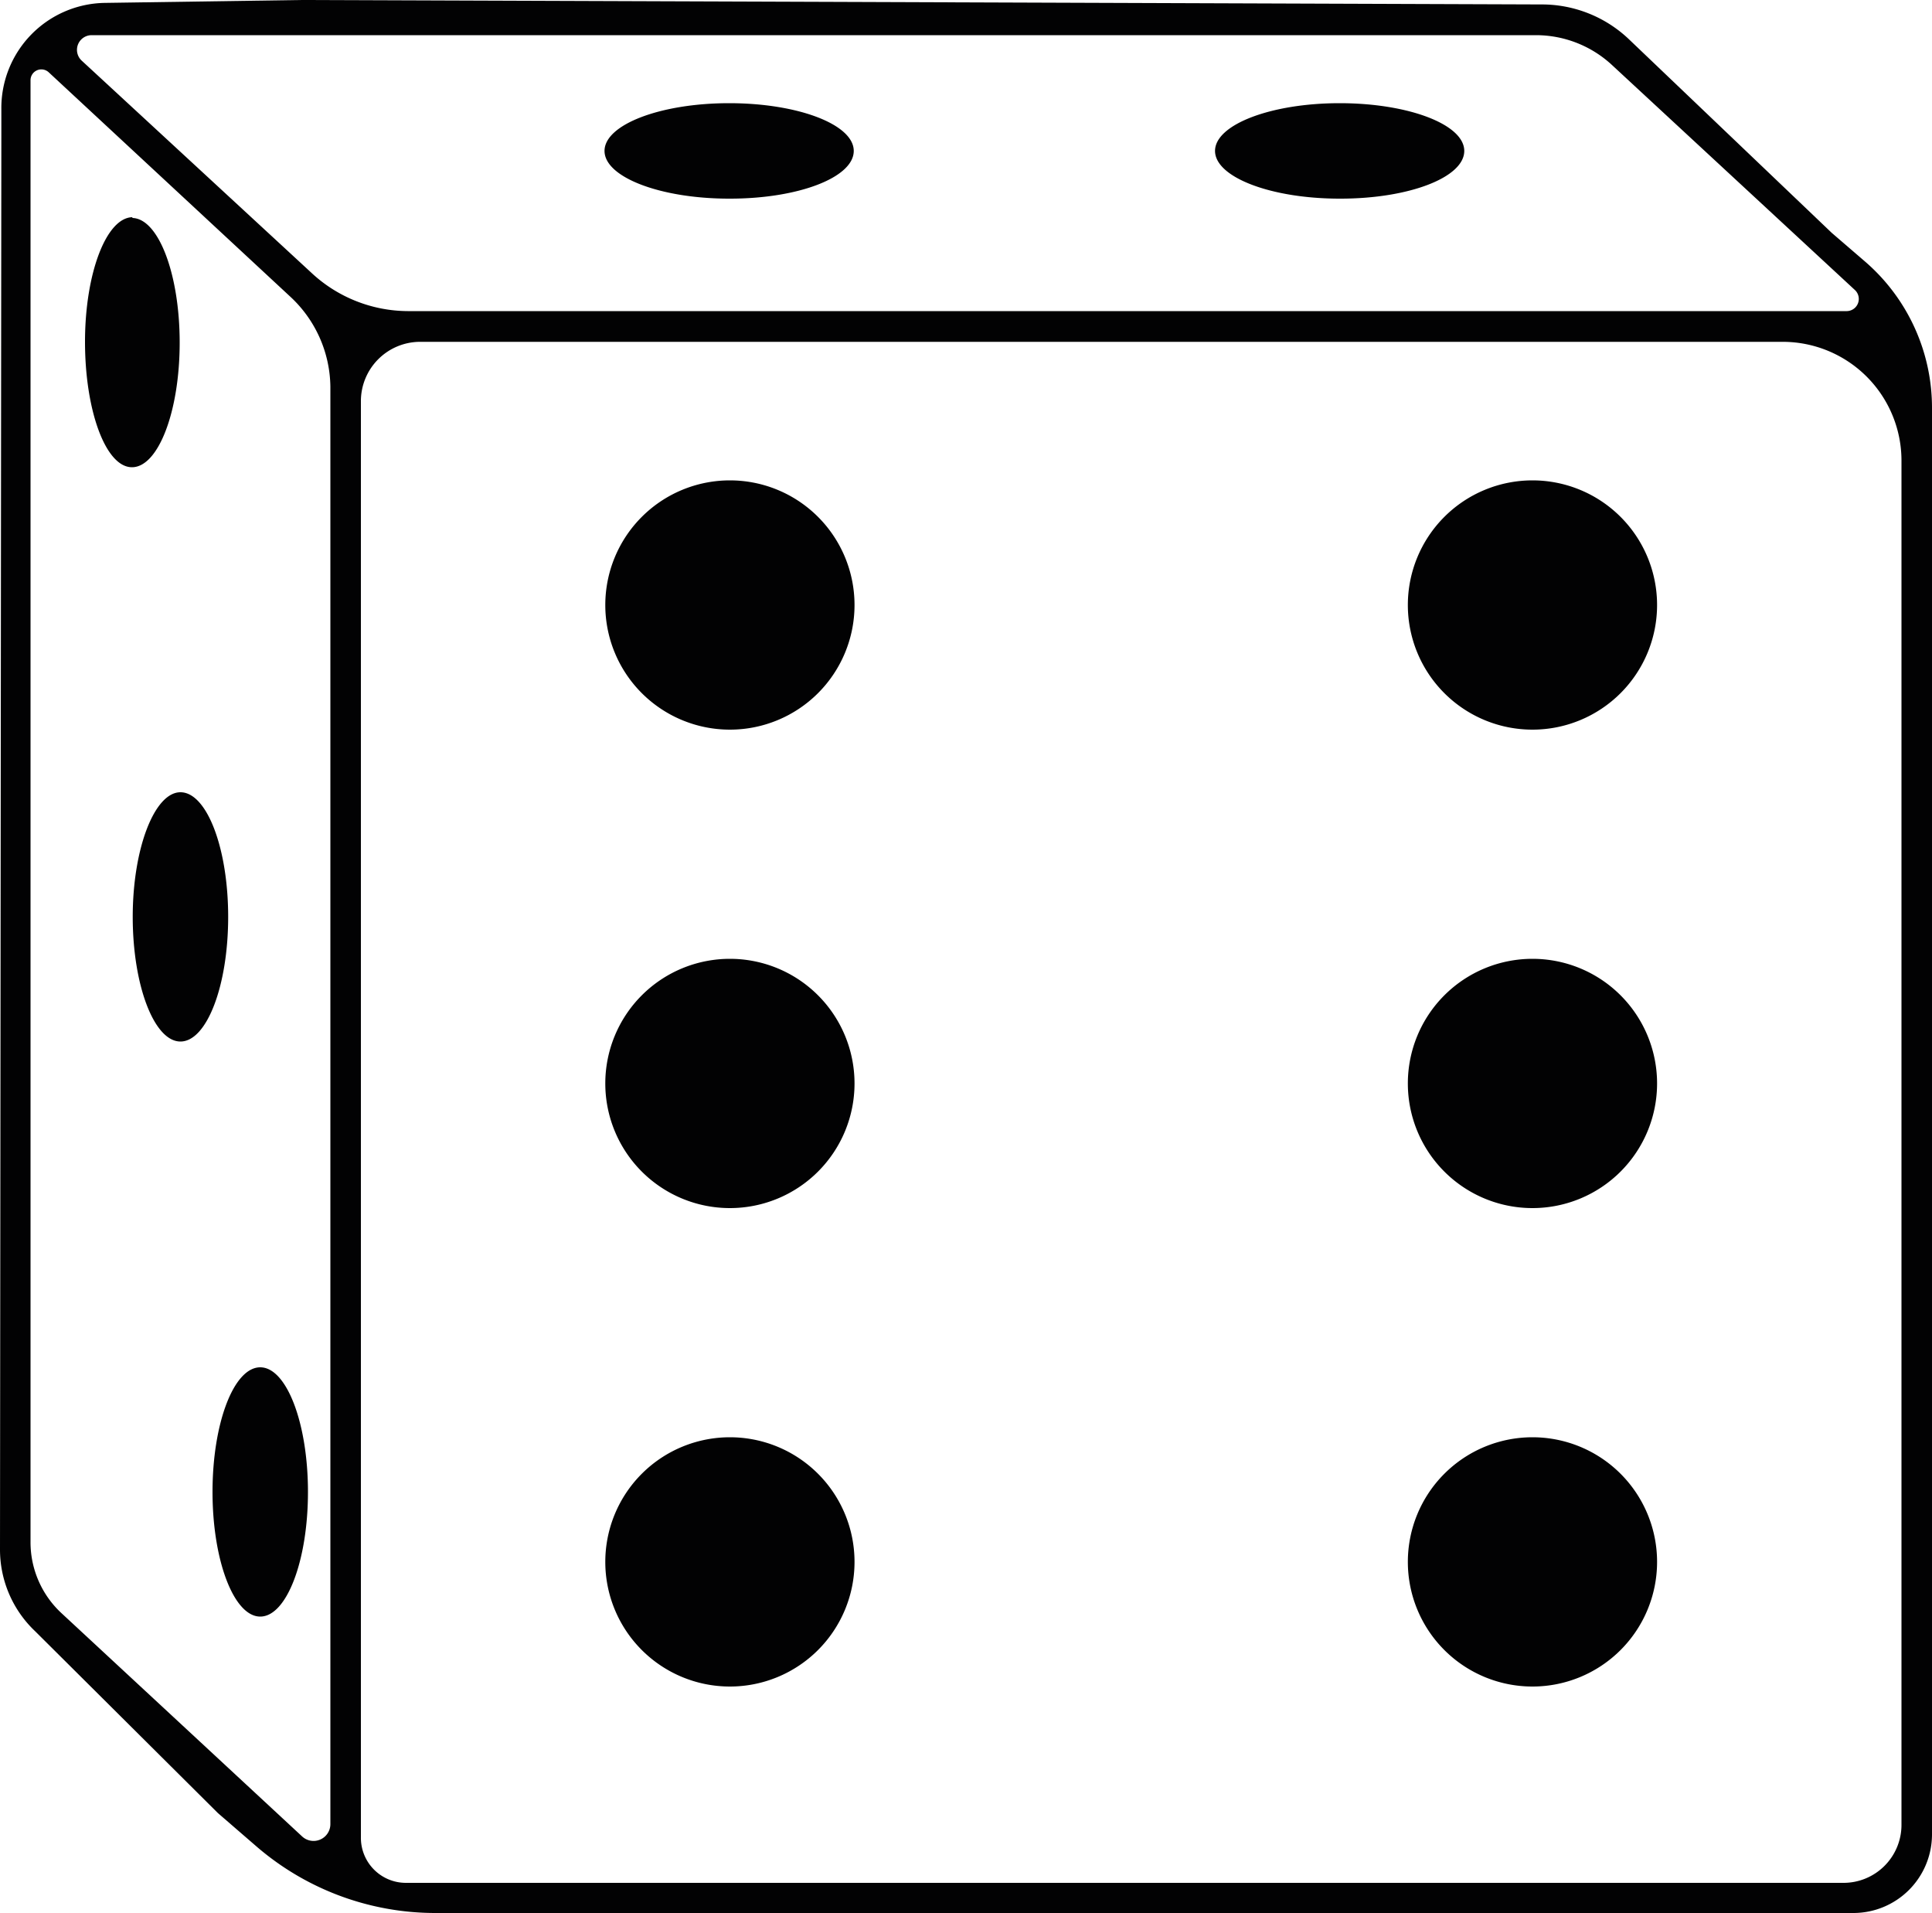 <svg xmlns="http://www.w3.org/2000/svg" viewBox="0 0 100 99.01"><defs><style>.cls-1{fill:#020203;}</style></defs><g id="Layer_2" data-name="Layer 2"><g id="Layer_1-2" data-name="Layer 1"><path class="cls-1" d="M0,80.18a5.82,5.82,0,0,0,1.82,4.24l9.46,9.41,2,1.73A14.17,14.17,0,0,0,22.54,99H95.93A4.07,4.07,0,0,0,100,94.94l0-69.11,0-4.68a10,10,0,0,0-3.46-7.61l-1.73-1.49L84.28,2A6.54,6.54,0,0,0,79.77.23L15.59,0,5.42.15A5.44,5.44,0,0,0,.07,5.66l0,1.23ZM95.59,16.1H21.1a7.36,7.36,0,0,1-5-2L4.22,3.13a.76.76,0,0,1,.51-1.31H79.5a5.79,5.79,0,0,1,3.92,1.53L96,15A.63.63,0,0,1,95.59,16.1Zm-76.91,79V20.76a3.07,3.07,0,0,1,3.08-3.07H92.27a6.15,6.15,0,0,1,6.15,6.15v70.6a3,3,0,0,1-3,3H21A2.33,2.33,0,0,1,18.68,95.09ZM1.58,79.81V4.15a.56.56,0,0,1,.94-.41L15,15.33A6.45,6.45,0,0,1,17.1,20V94.4a.87.87,0,0,1-1.46.64L3.19,83.49A5,5,0,0,1,1.58,79.81ZM79.32,24.86a6.45,6.45,0,1,1-6.45,6.45A6.45,6.45,0,0,1,79.32,24.86Zm-41.54,0a6.45,6.45,0,1,1-6.45,6.45A6.45,6.45,0,0,1,37.78,24.86ZM79.32,49.62a6.45,6.45,0,1,1-6.45,6.45A6.45,6.45,0,0,1,79.32,49.62Zm-41.54,0a6.45,6.45,0,1,1-6.45,6.45A6.45,6.45,0,0,1,37.78,49.62ZM79.32,74.38a6.45,6.45,0,1,1-6.45,6.45A6.45,6.45,0,0,1,79.32,74.38Zm-41.54,0a6.45,6.45,0,1,1-6.45,6.45A6.45,6.45,0,0,1,37.78,74.38ZM13.47,70.76c1.36,0,2.47,2.88,2.47,6.45s-1.11,6.45-2.47,6.45S11,80.77,11,77.21,12.1,70.76,13.47,70.76ZM9.34,41c1.36,0,2.47,2.88,2.47,6.45S10.7,53.9,9.34,53.9,6.87,51,6.87,47.45,8,41,9.34,41Zm60-30.72c-3.56,0-6.45-1.11-6.45-2.47s2.89-2.47,6.45-2.47,6.45,1.1,6.45,2.47S72.94,10.28,69.38,10.28Zm-31.6,0c-3.56,0-6.45-1.11-6.45-2.47s2.89-2.47,6.45-2.47,6.45,1.1,6.45,2.47S41.34,10.28,37.78,10.28Zm-30.91,1c1.36,0,2.47,2.88,2.47,6.45s-1.11,6.45-2.47,6.45S4.4,21.25,4.4,17.69,5.51,11.24,6.87,11.24Z"/></g></g></svg>